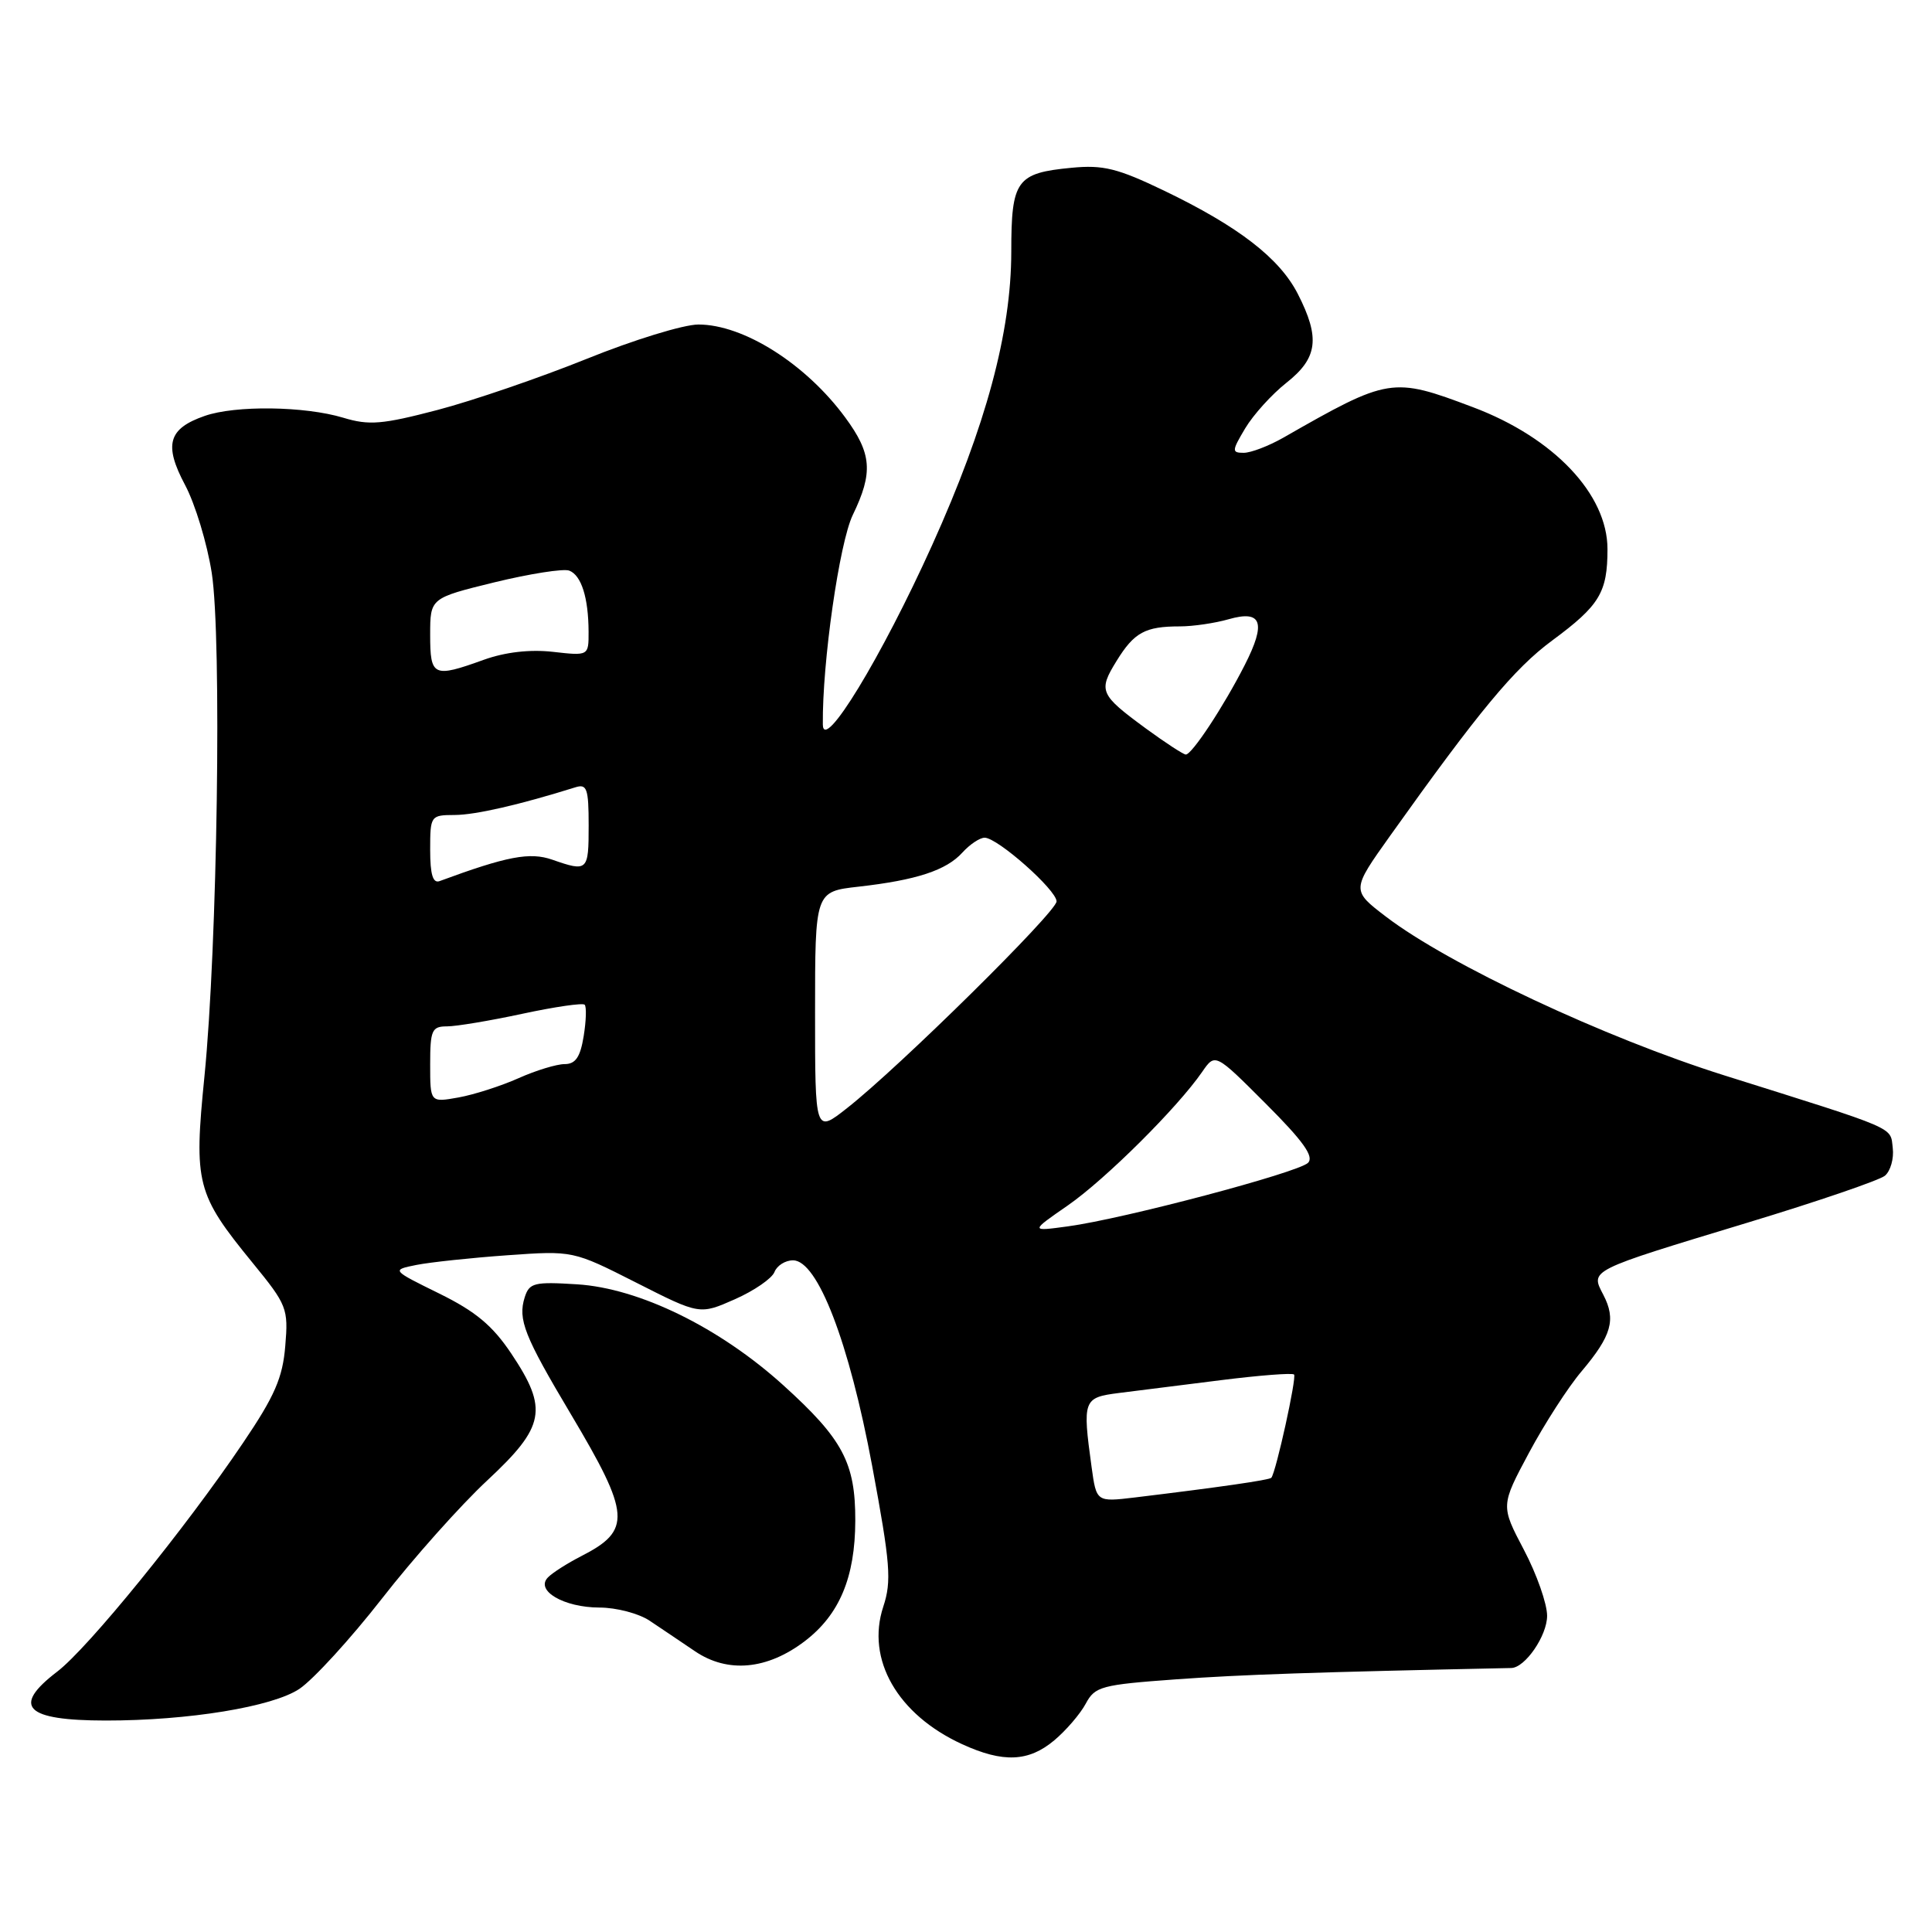 <?xml version="1.0" encoding="UTF-8" standalone="no"?>
<!DOCTYPE svg PUBLIC "-//W3C//DTD SVG 1.1//EN" "http://www.w3.org/Graphics/SVG/1.1/DTD/svg11.dtd" >
<svg xmlns="http://www.w3.org/2000/svg" xmlns:xlink="http://www.w3.org/1999/xlink" version="1.1" viewBox="0 0 256 256">
 <g >
 <path fill="currentColor"
d=" M 139.70 230.60 C 141.27 229.28 143.15 227.09 143.87 225.74 C 145.09 223.46 145.93 223.24 155.84 222.52 C 164.58 221.89 174.10 221.57 200.25 221.02 C 202.09 220.98 205.00 216.74 205.00 214.10 C 205.00 212.51 203.62 208.57 201.92 205.35 C 198.85 199.51 198.85 199.51 202.60 192.50 C 204.66 188.65 207.80 183.78 209.58 181.69 C 213.55 176.98 214.16 174.86 212.45 171.57 C 210.73 168.26 210.39 168.43 231.49 162.03 C 240.80 159.21 249.02 156.40 249.76 155.79 C 250.50 155.17 250.97 153.52 250.80 152.12 C 250.46 149.26 251.66 149.78 228.50 142.50 C 212.66 137.52 191.98 127.82 183.67 121.48 C 179.06 117.96 179.06 117.96 184.21 110.73 C 195.98 94.21 200.65 88.58 205.66 84.88 C 211.96 80.23 213.00 78.51 213.00 72.76 C 213.00 65.49 205.88 57.98 195.16 53.95 C 184.47 49.92 184.05 49.99 170.02 58.01 C 168.10 59.10 165.75 60.00 164.80 60.00 C 163.20 60.00 163.21 59.75 165.00 56.75 C 166.07 54.96 168.53 52.24 170.47 50.71 C 174.61 47.44 174.95 44.78 171.97 38.95 C 169.55 34.21 164.10 30.00 154.22 25.25 C 148.08 22.30 146.17 21.83 142.00 22.23 C 134.67 22.93 134.00 23.86 134.00 33.37 C 133.99 44.04 130.66 56.40 123.51 72.24 C 116.79 87.12 109.07 99.80 109.03 96.00 C 108.94 87.82 111.22 71.92 113.00 68.23 C 115.72 62.61 115.52 60.10 112.00 55.32 C 106.78 48.22 98.53 43.00 92.54 43.00 C 90.58 43.00 83.92 45.05 77.74 47.55 C 71.56 50.04 62.67 53.09 57.98 54.32 C 50.65 56.24 48.91 56.39 45.48 55.35 C 40.37 53.81 31.19 53.69 27.13 55.11 C 22.29 56.79 21.68 58.92 24.52 64.26 C 25.86 66.77 27.45 72.02 28.06 75.93 C 29.40 84.61 28.81 125.41 27.09 142.63 C 25.67 156.84 26.02 158.21 33.47 167.33 C 38.03 172.91 38.22 173.37 37.80 178.34 C 37.46 182.55 36.40 184.99 32.21 191.18 C 24.58 202.50 11.67 218.38 7.58 221.50 C 1.51 226.14 3.32 227.97 14.00 227.98 C 24.97 227.99 36.13 226.16 39.68 223.78 C 41.54 222.52 46.46 217.14 50.61 211.82 C 54.76 206.49 61.04 199.44 64.58 196.15 C 72.23 189.02 72.67 186.72 67.75 179.36 C 65.26 175.64 63.02 173.77 58.18 171.39 C 51.86 168.28 51.86 168.28 55.18 167.61 C 57.01 167.25 62.42 166.67 67.21 166.33 C 75.92 165.71 75.92 165.71 84.31 169.96 C 92.71 174.22 92.71 174.22 97.37 172.16 C 99.93 171.03 102.29 169.40 102.62 168.55 C 102.95 167.70 104.05 167.00 105.08 167.00 C 108.34 167.00 112.51 177.84 115.57 194.26 C 117.98 207.22 118.16 209.49 117.04 212.89 C 114.73 219.88 118.92 227.19 127.50 231.12 C 132.91 233.60 136.30 233.46 139.70 230.60 Z  M 106.64 217.46 C 111.23 213.96 113.31 209.01 113.33 201.50 C 113.35 193.83 111.68 190.69 103.79 183.55 C 95.35 175.91 84.72 170.70 76.48 170.18 C 70.79 169.82 70.14 169.98 69.53 171.89 C 68.60 174.83 69.46 177.01 75.65 187.40 C 83.56 200.69 83.71 202.78 77.03 206.19 C 75.20 207.13 73.21 208.39 72.61 209.01 C 70.88 210.76 74.71 213.00 79.44 213.01 C 81.67 213.01 84.67 213.80 86.09 214.76 C 87.52 215.71 90.22 217.54 92.09 218.80 C 96.43 221.74 101.67 221.25 106.64 217.46 Z  M 144.64 194.38 C 143.42 185.49 143.53 185.18 148.25 184.58 C 150.59 184.29 156.67 183.52 161.77 182.88 C 166.87 182.24 171.23 181.90 171.47 182.13 C 171.84 182.50 169.09 195.01 168.46 195.81 C 168.22 196.11 161.55 197.07 150.39 198.42 C 145.28 199.03 145.28 199.03 144.64 194.38 Z  M 141.50 159.72 C 146.47 156.27 156.03 146.77 159.30 142.02 C 161.02 139.53 161.02 139.53 167.73 146.25 C 172.68 151.20 174.15 153.25 173.32 154.08 C 172.03 155.37 148.90 161.50 141.50 162.50 C 136.50 163.18 136.50 163.18 141.50 159.72 Z  M 108.00 134.16 C 108.00 118.14 108.00 118.14 113.75 117.49 C 121.45 116.62 125.40 115.32 127.53 112.96 C 128.51 111.88 129.83 111.00 130.47 111.00 C 132.18 111.00 140.00 117.93 140.00 119.44 C 140.00 120.83 119.15 141.41 112.24 146.83 C 108.00 150.17 108.00 150.17 108.00 134.16 Z  M 57.00 141.05 C 57.00 136.50 57.22 136.00 59.23 136.00 C 60.45 136.00 64.95 135.25 69.22 134.33 C 73.50 133.41 77.21 132.87 77.47 133.13 C 77.73 133.39 77.67 135.27 77.34 137.30 C 76.89 140.08 76.26 141.00 74.81 141.00 C 73.76 141.00 71.00 141.84 68.70 142.87 C 66.39 143.90 62.81 145.05 60.75 145.42 C 57.00 146.09 57.00 146.09 57.00 141.05 Z  M 57.00 112.61 C 57.00 108.08 57.06 108.00 60.25 107.99 C 63.01 107.98 68.87 106.63 76.25 104.32 C 77.77 103.84 78.00 104.49 78.00 109.38 C 78.00 115.43 77.88 115.55 73.17 113.91 C 70.21 112.88 67.19 113.45 58.25 116.75 C 57.36 117.08 57.00 115.87 57.00 112.61 Z  M 151.85 96.54 C 145.71 92.03 145.50 91.55 147.95 87.58 C 150.29 83.79 151.74 83.00 156.34 83.00 C 158.08 83.00 161.00 82.57 162.81 82.05 C 167.21 80.79 167.80 82.50 164.93 88.13 C 162.13 93.63 157.92 100.01 157.12 99.98 C 156.78 99.96 154.41 98.41 151.85 96.54 Z  M 57.00 84.12 C 57.00 79.25 57.00 79.25 65.52 77.16 C 70.21 76.02 74.67 75.32 75.43 75.61 C 77.03 76.23 77.97 79.18 77.99 83.70 C 78.00 86.91 78.00 86.91 73.25 86.37 C 70.20 86.03 66.94 86.41 64.12 87.42 C 57.41 89.84 57.00 89.66 57.00 84.12 Z "/>
</g>
</svg>